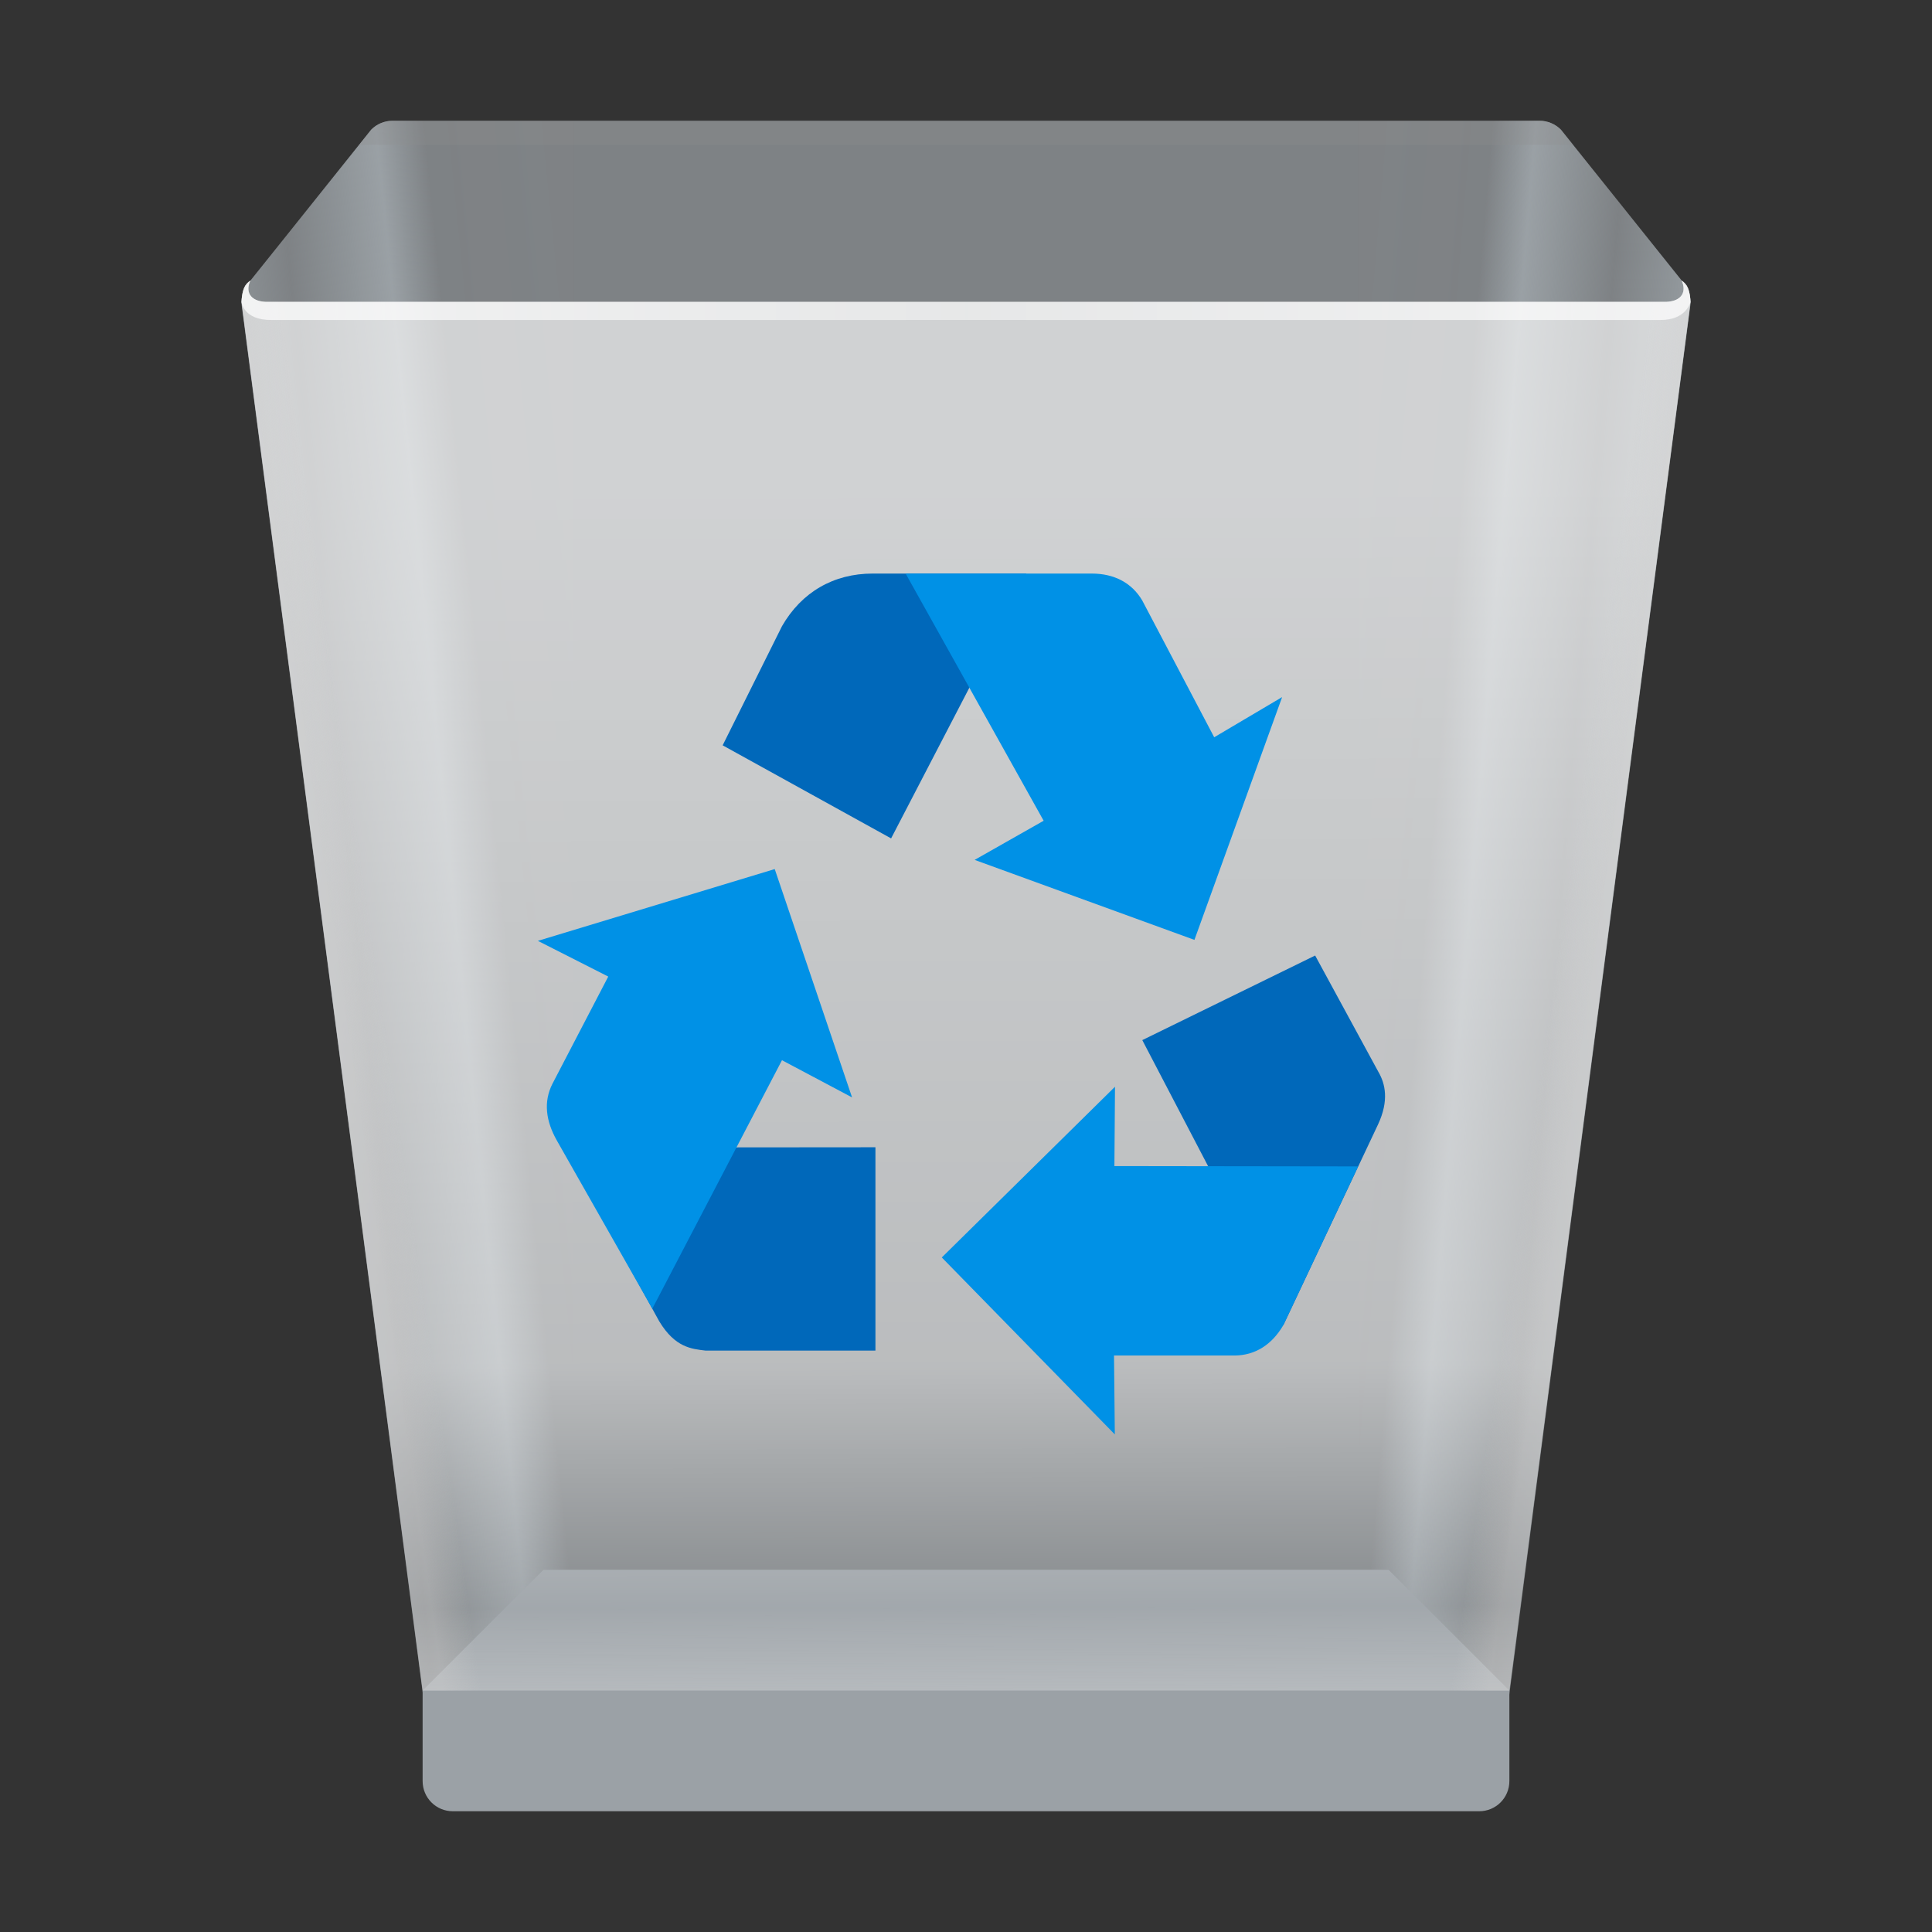 <?xml version="1.0" encoding="UTF-8" standalone="no"?>
<!-- Created with Inkscape (http://www.inkscape.org/) -->

<svg
   width="64"
   height="64"
   viewBox="0 0 64 64"
   version="1.1"
   id="svg5"
   inkscape:version="1.2.1 (9c6d41e410, 2022-07-14, custom)"
   sodipodi:docname="user-trash.svg"
   xmlns:inkscape="http://www.inkscape.org/namespaces/inkscape"
   xmlns:sodipodi="http://sodipodi.sourceforge.net/DTD/sodipodi-0.dtd"
   xmlns:xlink="http://www.w3.org/1999/xlink"
   xmlns="http://www.w3.org/2000/svg"
   xmlns:svg="http://www.w3.org/2000/svg">
  <rect x="0" y="0" width="64" height="64" fill="#333333" stroke="none"/>
  <sodipodi:namedview
     id="namedview7"
     pagecolor="#ffffff"
     bordercolor="#666666"
     borderopacity="1.0"
     inkscape:pageshadow="2"
     inkscape:pageopacity="0.0"
     inkscape:pagecheckerboard="0"
     inkscape:document-units="px"
     showgrid="false"
     units="px"
     height="64px"
     inkscape:zoom="12.921875"
     inkscape:cx="27.395405"
     inkscape:cy="32"
     inkscape:window-width="1920"
     inkscape:window-height="1029"
     inkscape:window-x="0"
     inkscape:window-y="0"
     inkscape:window-maximized="1"
     inkscape:current-layer="svg5"
     inkscape:showpageshadow="2"
     inkscape:deskcolor="#d1d1d1" />
  <defs
     id="defs2">
    <linearGradient
       inkscape:collect="always"
       xlink:href="#linearGradient60807"
       id="linearGradient43497"
       x1="5.027"
       y1="1.058"
       x2="1.479"
       y2="1.415"
       gradientUnits="userSpaceOnUse"
       gradientTransform="matrix(3.78,0,0,3.78,3.7417592e-6,2.6568708e-4)" />
    <linearGradient
       inkscape:collect="always"
       id="linearGradient60807">
      <stop
         style="stop-color:#b7bfc7;stop-opacity:0.025"
         offset="0"
         id="stop60801" />
      <stop
         style="stop-color:#b6bfc6;stop-opacity:0"
         offset="0.366"
         id="stop61639" />
      <stop
         style="stop-color:#b6bfc5;stop-opacity:1"
         offset="0.485"
         id="stop60809" />
      <stop
         style="stop-color:#b6bfc5;stop-opacity:0"
         offset="0.731"
         id="stop60803" />
      <stop
         style="stop-color:#b6bfc5;stop-opacity:1"
         offset="1"
         id="stop60805" />
    </linearGradient>
    <linearGradient
       inkscape:collect="always"
       xlink:href="#linearGradient60807"
       id="linearGradient59848"
       gradientUnits="userSpaceOnUse"
       x1="5.027"
       y1="1.058"
       x2="1.839"
       y2="1.327"
       gradientTransform="matrix(-3.78,0,0,3.78,64,5.3139307e-4)" />
    <linearGradient
       inkscape:collect="always"
       xlink:href="#linearGradient18900"
       id="linearGradient113015"
       gradientUnits="userSpaceOnUse"
       x1="9.339"
       y1="4.241"
       x2="9.371"
       y2="15.278"
       gradientTransform="matrix(3.78,0,0,3.78,3.7417592e-6,5.3150646e-4)" />
    <linearGradient
       inkscape:collect="always"
       id="linearGradient18900">
      <stop
         style="stop-color:#ffffff;stop-opacity:0.8"
         offset="0"
         id="stop18896" />
      <stop
         style="stop-color:#ffffff;stop-opacity:0.585"
         offset="0.7"
         id="stop94701" />
      <stop
         style="stop-color:#ffffff;stop-opacity:0.088"
         offset="0.892"
         id="stop23845" />
      <stop
         style="stop-color:#fcfcfc;stop-opacity:0.492"
         offset="1"
         id="stop18898" />
    </linearGradient>
    <linearGradient
       inkscape:collect="always"
       xlink:href="#linearGradient91628"
       id="linearGradient91630"
       x1="3.127"
       y1="9.552"
       x2="5.898"
       y2="9.15"
       gradientUnits="userSpaceOnUse"
       gradientTransform="matrix(3.78,0,0,3.78,3.7417592e-6,2.6568708e-4)" />
    <linearGradient
       inkscape:collect="always"
       id="linearGradient91628">
      <stop
         style="stop-color:#cccccc;stop-opacity:1"
         offset="0"
         id="stop91624" />
      <stop
         style="stop-color:#cccccc;stop-opacity:0"
         offset="0.115"
         id="stop92528" />
      <stop
         style="stop-color:#cccccc;stop-opacity:0"
         offset="1"
         id="stop91626" />
    </linearGradient>
    <linearGradient
       inkscape:collect="always"
       xlink:href="#linearGradient91628"
       id="linearGradient94280"
       gradientUnits="userSpaceOnUse"
       x1="3.127"
       y1="9.552"
       x2="5.898"
       y2="9.15"
       gradientTransform="matrix(-3.78,0,0,3.78,64,2.6568708e-4)" />
    <linearGradient
       inkscape:collect="always"
       xlink:href="#linearGradient122406"
       id="linearGradient122408"
       x1="16.933"
       y1="2.646"
       x2="-1.6117096e-07"
       y2="2.646"
       gradientUnits="userSpaceOnUse"
       gradientTransform="matrix(3.78,0,0,3.78,3.7417592e-6,2.6568708e-4)" />
    <linearGradient
       inkscape:collect="always"
       id="linearGradient122406">
      <stop
         style="stop-color:#ffffff;stop-opacity:1;"
         offset="0"
         id="stop122402" />
      <stop
         style="stop-color:#ffffff;stop-opacity:0.6"
         offset="0.5"
         id="stop123180" />
      <stop
         style="stop-color:#ffffff;stop-opacity:1"
         offset="1"
         id="stop122404" />
    </linearGradient>
  </defs>
  <path
     style="color:#000000;fill:#c9d1d7;fill-opacity:0.502;stroke:none;stroke-width:3.78;stroke-linecap:round;stroke-linejoin:round;-inkscape-stroke:none"
     d="m 12.998,4 c -0.264,0.002 -0.516,0.108 -0.701,0.295 L 8.296,9.295 C 8.076,9.513 7.969,9.821 8.008,10.129 l 6.002,46.005 c 0.068,0.494 0.49,0.863 0.989,0.864 h 34.002 c 0.502,0.003 0.928,-0.367 0.997,-0.864 l 5.994,-46.005 C 56.032,9.822 55.929,9.514 55.711,9.295 L 51.71,4.296 C 51.523,4.107 51.267,4 51.001,4 Z"
     id="path8844"
     sodipodi:nodetypes="ccccccccccccc" />
  <path
     style="color:#000000;opacity:0.5;fill:url(#linearGradient43497);fill-opacity:1;stroke:none;stroke-width:3.78;stroke-linecap:round;stroke-linejoin:round;-inkscape-stroke:none"
     d="m 12.998,4 c -0.264,0.002 -0.516,0.108 -0.701,0.295 L 8.296,9.294 C 8.076,9.513 7.969,9.821 8.008,10.128 l 6.002,46.005 3.991,-4.133 h 1 V 4 Z"
     id="path8844-3"
     sodipodi:nodetypes="ccccccccc" />
  <path
     style="color:#000000;opacity:0.5;fill:url(#linearGradient59848);fill-opacity:1;stroke:none;stroke-width:3.78;stroke-linecap:round;stroke-linejoin:round;-inkscape-stroke:none"
     d="m 51.002,4 c 0.264,0.002 0.516,0.108 0.701,0.295 l 4.001,4.999 c 0.22,0.218 0.326,0.527 0.288,0.834 l -6.002,46.005 -3.991,-4.133 -1,-2.65e-4 V 4 Z"
     id="path8844-3-9"
     sodipodi:nodetypes="ccccccccc" />
  <path
     id="rect849"
     style="fill:#9ba1a6;fill-opacity:1;stroke-width:1"
     d="m 50,56 v 3 c 0,0.554 -0.446,1 -1,1 H 15 c -0.554,0 -1,-0.446 -1,-1 v -3 l 4,-4 H 46 Z"
     sodipodi:nodetypes="csssscccc" />
  <path
     id="rect2730-7"
     style="opacity:0.8;fill:url(#linearGradient113015);fill-opacity:1;stroke-width:1.046"
     d="M 8.295,9.295 C 8.104,9.42 8.025,9.586 8,10 l 6,46 h 36 l 6,-46 c -0.025,-0.414 -0.104,-0.58 -0.295,-0.705 0.165,0.337 0.039,0.681 -0.506,0.705 H 8.801 C 8.256,9.976 8.129,9.632 8.295,9.295 Z"
     sodipodi:nodetypes="ccccccccc" />
  <path
     id="rect2730-0"
     style="opacity:0.4;fill:url(#linearGradient91630);fill-opacity:1;stroke-width:1.046"
     d="M 8.295,9.295 C 8.104,9.42 8.025,9.586 8,10 l 6,46 h 36 l 6,-46 c -0.025,-0.414 -0.104,-0.58 -0.295,-0.705 0.165,0.337 0.039,0.681 -0.506,0.705 H 8.801 C 8.256,9.976 8.129,9.632 8.295,9.295 Z" />
  <path
     id="rect2730-0-1"
     style="opacity:0.4;fill:url(#linearGradient94280);fill-opacity:1;stroke-width:1.046"
     d="M 8.295,9.295 C 8.104,9.42 8.025,9.586 8,10 L 14,56 h 36 l 6,-46 c -0.025,-0.414 -0.104,-0.58 -0.295,-0.705 0.165,0.337 0.039,0.681 -0.506,0.705 H 8.801 C 8.256,9.976 8.129,9.632 8.295,9.295 Z" />
  <path
     id="path8844-8"
     style="color:#000000;fill:#8e8e8e;fill-opacity:0.254;stroke:none;stroke-width:3.78;stroke-linecap:round;stroke-linejoin:round;-inkscape-stroke:none"
     d="m 12.998,4 c -0.264,0.002 -0.515,0.108 -0.701,0.295 l -0.404,0.504 H 52.113 L 51.709,4.295 C 51.521,4.106 51.268,4 51.002,4 Z" />
  <path
     id="rect2730-0-1-9"
     style="opacity:0.8;fill:url(#linearGradient122408);fill-opacity:1;stroke-width:1.046"
     d="m 8.295,9.295 c -0.191,0.125 -0.27,0.291 -0.295,0.705 0,0 0.055,0.61 1,0.6 H 55 c 0.867,0.008 1,-0.6 1,-0.6 -0.025,-0.414 -0.104,-0.58 -0.295,-0.705 0.165,0.337 0.039,0.681 -0.506,0.705 H 8.801 C 8.256,9.976 8.129,9.632 8.295,9.295 Z"
     sodipodi:nodetypes="ccccccccc" />
  <path
     d="m 28.908,19 c -1.295,0 -2.355,0.616 -3.003,1.742 l -1.966,3.948 5.58,3.083 2.831,-5.451 1.651,-3.322 z"
     style="fill:#0068ba;fill-opacity:1;stroke-width:0.353"
     id="path138735"
     sodipodi:nodetypes="scccccs" />
  <path
     d="m 30,19 4.572,8.188 -2.286,1.297 7.281,2.65 2.905,-8.043 -2.25,1.331 -2.384,-4.532 c -0.343,-0.581 -0.924,-0.891 -1.674,-0.891 z"
     style="fill:#0091e6;fill-opacity:1;stroke-width:0.353"
     id="path142126"
     sodipodi:nodetypes="cccccccsc" />
  <path
     d="m 45.672,35.528 -2.106,-3.875 -5.726,2.802 2.842,5.445 1.83,3.999 3.135,-6.645 c 0.378,-0.806 0.233,-1.358 0.026,-1.726 z"
     style="fill:#0068ba;fill-opacity:1;stroke-width:0.353"
     id="path138735-0"
     sodipodi:nodetypes="ccccccc" />
  <path
     d="m 44.99,38.639 -8.074,-0.011 0.02,-2.629 -5.738,5.656 5.732,5.862 -0.027,-2.614 h 4 c 0.675,-0.006 1.23,-0.356 1.609,-1.005 z"
     style="fill:#0091e6;fill-opacity:1;stroke-width:0.353"
     id="path142126-6"
     sodipodi:nodetypes="ccccccccc" />
  <path
     d="m 21.837,43.768 c 0.526,0.874 1.074,0.916 1.532,0.972 l 5.631,4.95e-4 v -6.736 l -7.158,0.006 -3.162,0.04 z"
     style="fill:#0068ba;fill-opacity:1;stroke-width:0.353"
     id="path146733"
     sodipodi:nodetypes="ccccccc" />
  <path
     d="m 21.609,43.351 4.295,-8.23 2.322,1.232 -2.562,-7.564 -7.846,2.378 2.331,1.183 -1.847,3.548 c -0.306,0.601 -0.222,1.238 0.149,1.891 z"
     style="fill:#0091e6;fill-opacity:1;stroke-width:0.353"
     id="path146730"
     sodipodi:nodetypes="cccccccsc" />
</svg>

